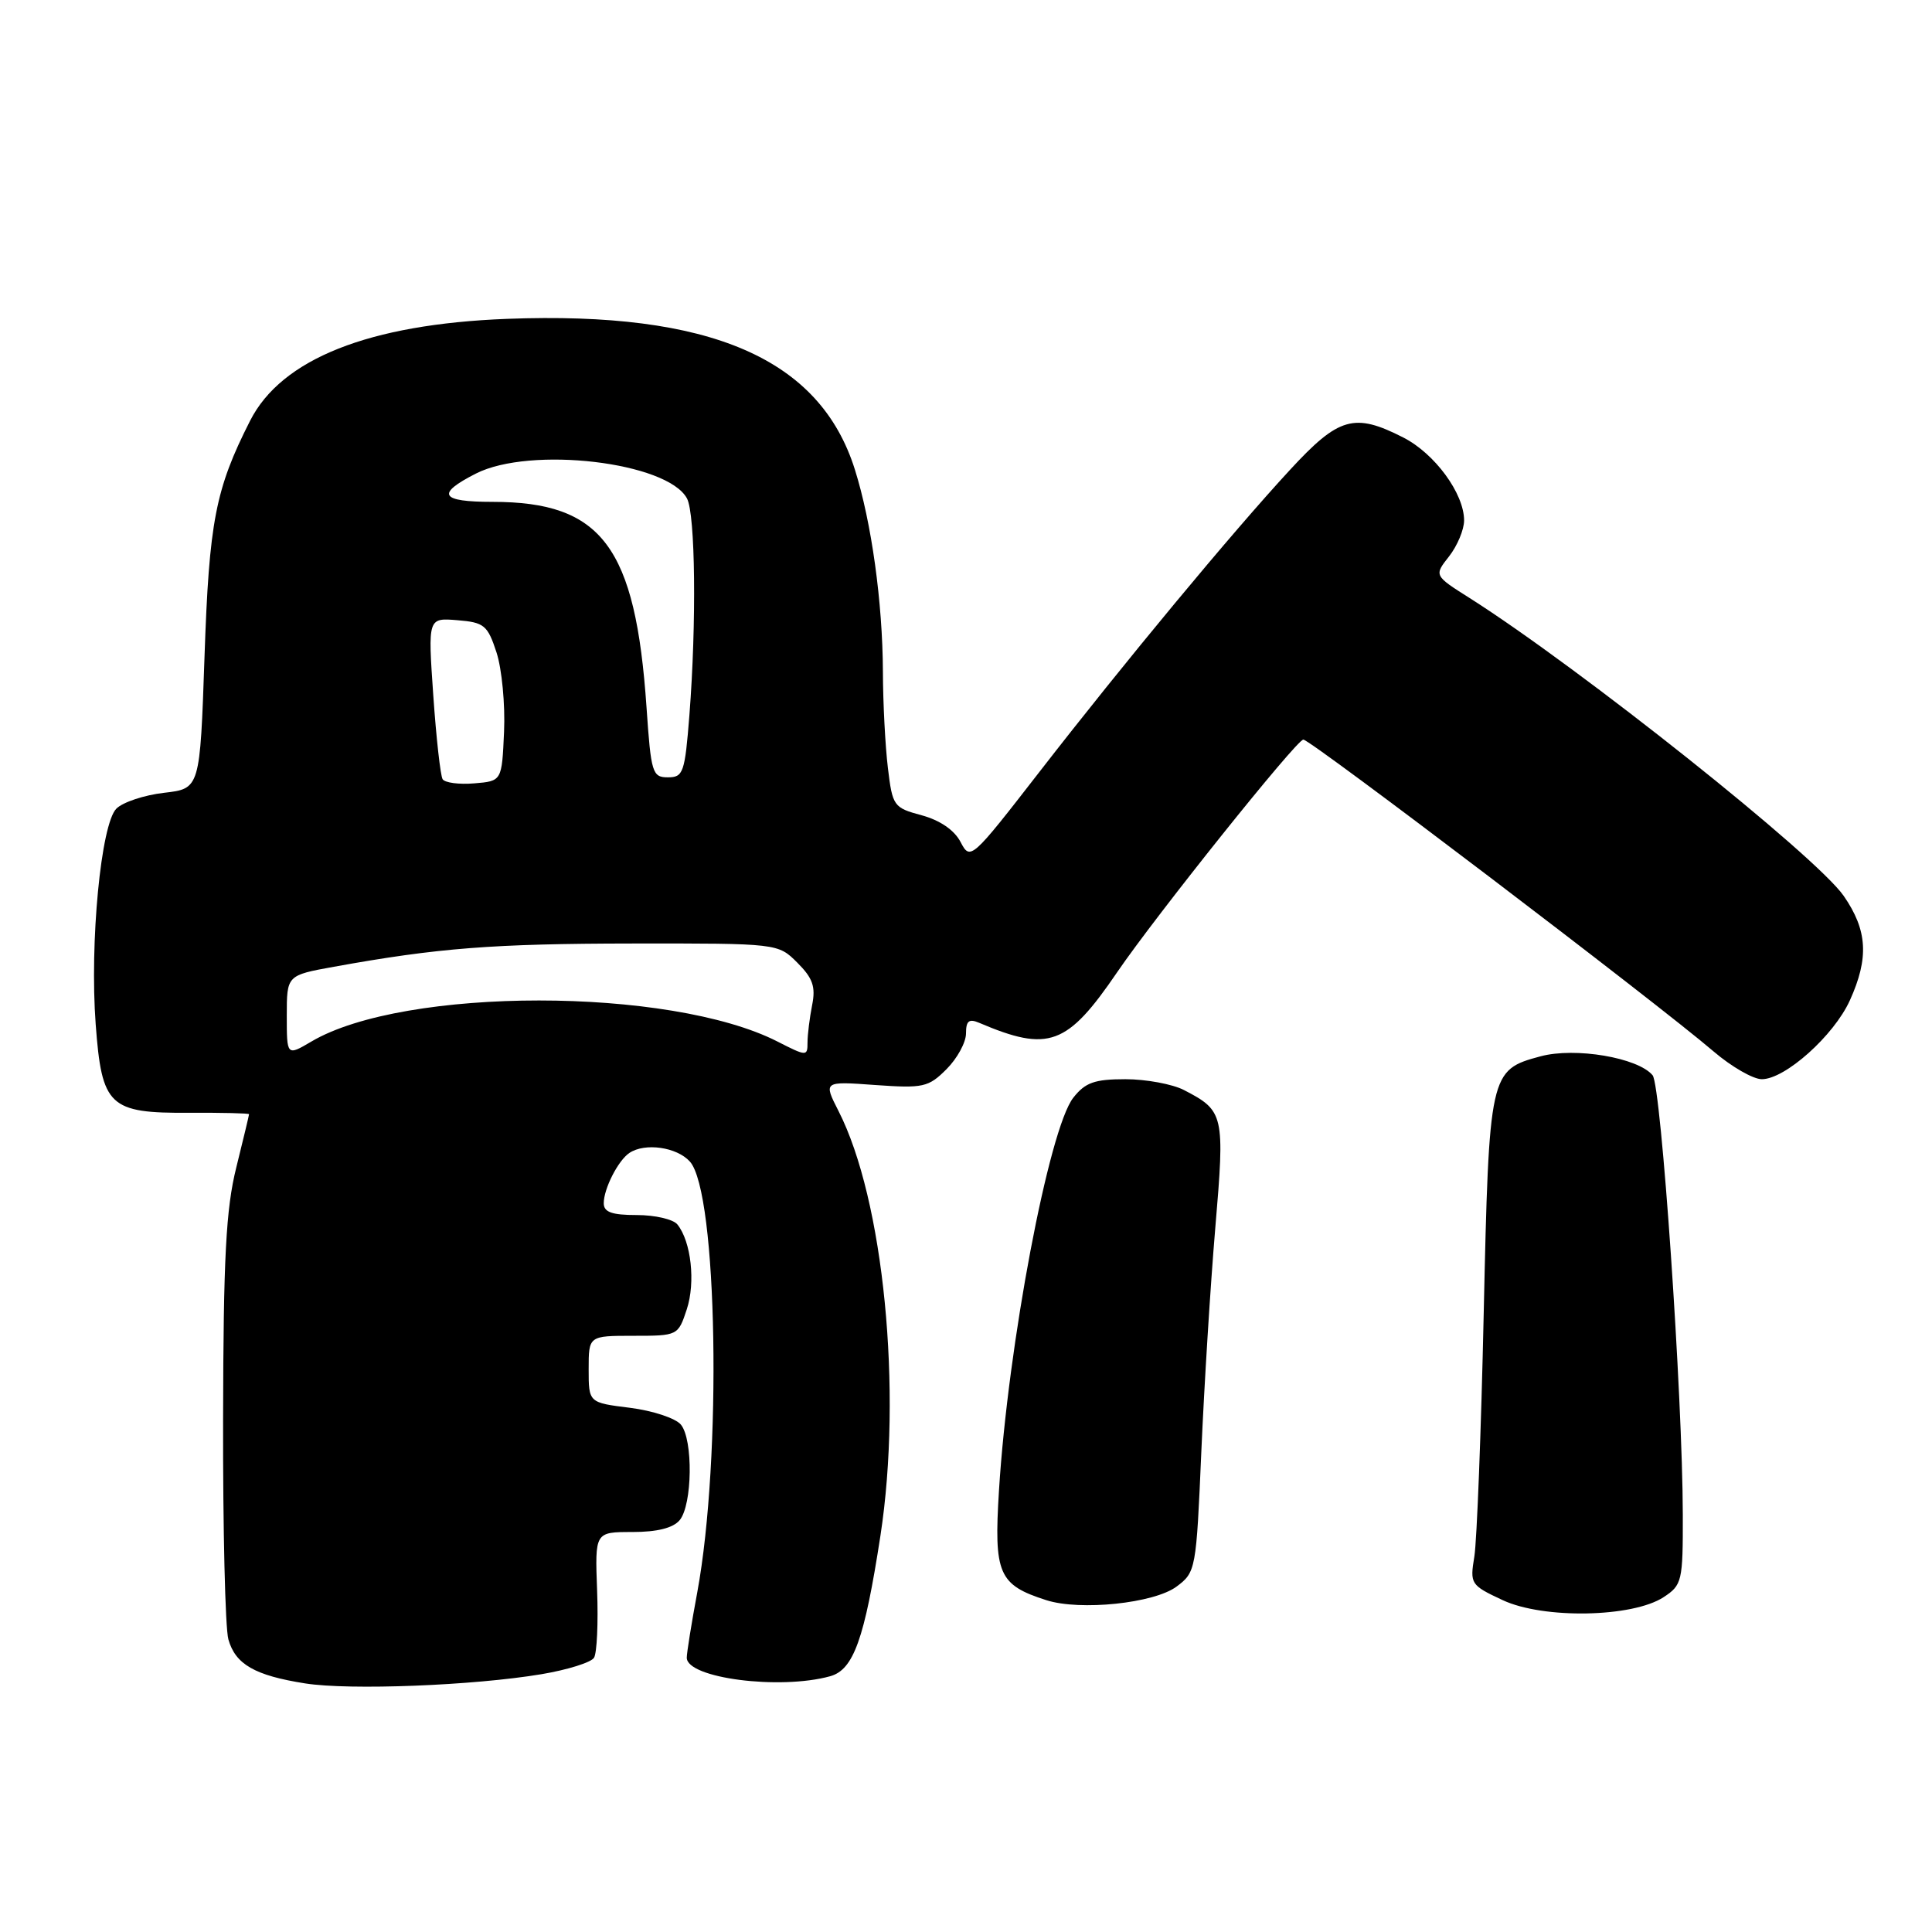 <?xml version="1.0" encoding="UTF-8" standalone="no"?>
<!DOCTYPE svg PUBLIC "-//W3C//DTD SVG 1.1//EN" "http://www.w3.org/Graphics/SVG/1.1/DTD/svg11.dtd" >
<svg xmlns="http://www.w3.org/2000/svg" xmlns:xlink="http://www.w3.org/1999/xlink" version="1.1" viewBox="0 0 256 256">
 <g >
 <path fill="currentColor"
d=" M 71.75 221.84 C 75.20 221.26 78.33 220.28 78.71 219.66 C 79.10 219.03 79.28 215.03 79.12 210.76 C 78.83 203.00 78.83 203.00 83.79 203.00 C 87.08 203.00 89.19 202.47 90.06 201.43 C 91.75 199.39 91.86 190.75 90.22 188.77 C 89.52 187.92 86.48 186.92 83.47 186.54 C 78.00 185.86 78.00 185.86 78.00 181.43 C 78.00 177.00 78.00 177.00 83.92 177.00 C 89.81 177.00 89.85 176.98 91.00 173.50 C 92.18 169.92 91.58 164.51 89.76 162.25 C 89.21 161.56 86.79 161.00 84.38 161.00 C 81.07 161.00 80.00 160.62 80.00 159.43 C 80.00 157.51 81.91 153.76 83.40 152.77 C 85.46 151.39 89.68 151.99 91.41 153.91 C 95.08 157.96 95.68 193.18 92.39 211.00 C 91.62 215.12 91.00 219.02 91.00 219.65 C 91.00 222.37 103.32 223.96 110.00 222.11 C 113.10 221.25 114.55 217.19 116.66 203.50 C 119.60 184.32 117.10 158.96 111.11 147.22 C 109.10 143.27 109.10 143.27 115.97 143.77 C 122.34 144.22 123.02 144.07 125.42 141.67 C 126.84 140.25 128.00 138.12 128.00 136.94 C 128.00 135.27 128.39 134.95 129.75 135.53 C 138.96 139.45 141.40 138.55 148.04 128.81 C 153.15 121.32 171.81 98.00 172.70 98.00 C 173.67 98.00 219.42 132.78 227.07 139.33 C 229.43 141.35 232.30 143.00 233.45 143.00 C 236.54 143.00 242.99 137.23 245.11 132.57 C 247.67 126.93 247.45 123.26 244.30 118.71 C 240.64 113.43 209.35 88.52 194.76 79.26 C 190.01 76.26 190.01 76.26 192.01 73.72 C 193.10 72.33 194.00 70.18 194.00 68.96 C 194.00 65.40 190.12 60.10 185.94 57.97 C 179.45 54.66 177.40 55.24 170.92 62.27 C 163.21 70.62 148.97 87.79 137.73 102.28 C 128.69 113.93 128.57 114.03 127.28 111.57 C 126.46 109.99 124.55 108.69 122.13 108.03 C 118.41 107.03 118.26 106.82 117.65 101.75 C 117.30 98.86 117.00 93.12 116.99 89.00 C 116.95 79.80 115.49 69.25 113.27 62.20 C 108.64 47.50 94.14 41.22 67.17 42.25 C 48.90 42.95 37.30 47.55 33.14 55.75 C 28.54 64.81 27.71 69.09 27.10 87.00 C 26.50 104.50 26.50 104.50 21.74 105.05 C 19.12 105.35 16.28 106.29 15.42 107.15 C 13.38 109.19 11.87 124.88 12.68 135.73 C 13.49 146.60 14.46 147.52 25.11 147.45 C 29.45 147.43 33.00 147.51 33.00 147.64 C 33.00 147.77 32.24 150.94 31.31 154.69 C 29.94 160.19 29.60 166.61 29.56 188.00 C 29.53 202.57 29.84 215.72 30.26 217.22 C 31.19 220.53 33.76 222.01 40.43 223.06 C 46.32 223.99 62.73 223.35 71.75 221.84 Z  M 220.44 211.63 C 222.88 210.03 223.00 209.53 222.98 200.73 C 222.96 185.06 220.12 143.86 218.98 142.48 C 217.04 140.14 208.71 138.73 204.12 139.97 C 197.38 141.78 197.31 142.11 196.60 174.00 C 196.26 189.68 195.69 204.18 195.36 206.24 C 194.76 209.88 194.86 210.04 199.12 212.03 C 204.51 214.55 216.32 214.33 220.44 211.63 Z  M 155.90 210.23 C 158.45 208.33 158.51 207.99 159.18 192.40 C 159.56 183.65 160.39 170.30 161.03 162.73 C 162.31 147.67 162.20 147.19 156.87 144.43 C 155.35 143.65 151.86 143.00 149.12 143.00 C 145.03 143.00 143.80 143.44 142.22 145.45 C 138.99 149.55 133.56 178.25 132.37 197.50 C 131.68 208.56 132.30 210.00 138.64 212.03 C 143.13 213.47 152.92 212.45 155.90 210.23 Z  M 38.00 134.58 C 38.00 129.23 38.00 129.23 44.25 128.10 C 58.02 125.61 65.31 125.04 83.80 125.02 C 103.09 125.00 103.09 125.00 105.66 127.57 C 107.70 129.61 108.10 130.75 107.61 133.19 C 107.28 134.87 107.00 137.10 107.00 138.15 C 107.00 139.98 106.88 139.98 103.02 138.01 C 88.80 130.76 53.56 130.75 41.26 138.01 C 38.00 139.93 38.00 139.93 38.00 134.58 Z  M 58.65 103.25 C 58.36 102.77 57.80 97.76 57.41 92.12 C 56.70 81.86 56.70 81.86 60.60 82.18 C 64.16 82.47 64.61 82.84 65.79 86.45 C 66.50 88.63 66.95 93.35 66.79 96.95 C 66.50 103.50 66.50 103.50 62.84 103.80 C 60.83 103.97 58.95 103.72 58.65 103.25 Z  M 85.67 93.75 C 84.21 72.44 79.76 66.50 65.29 66.50 C 58.33 66.50 57.72 65.47 63.06 62.75 C 70.29 59.08 88.44 61.22 91.03 66.05 C 92.14 68.12 92.30 82.55 91.35 94.75 C 90.75 102.39 90.54 103.00 88.50 103.00 C 86.44 103.00 86.26 102.42 85.67 93.75 Z "/>
</g>
</svg>